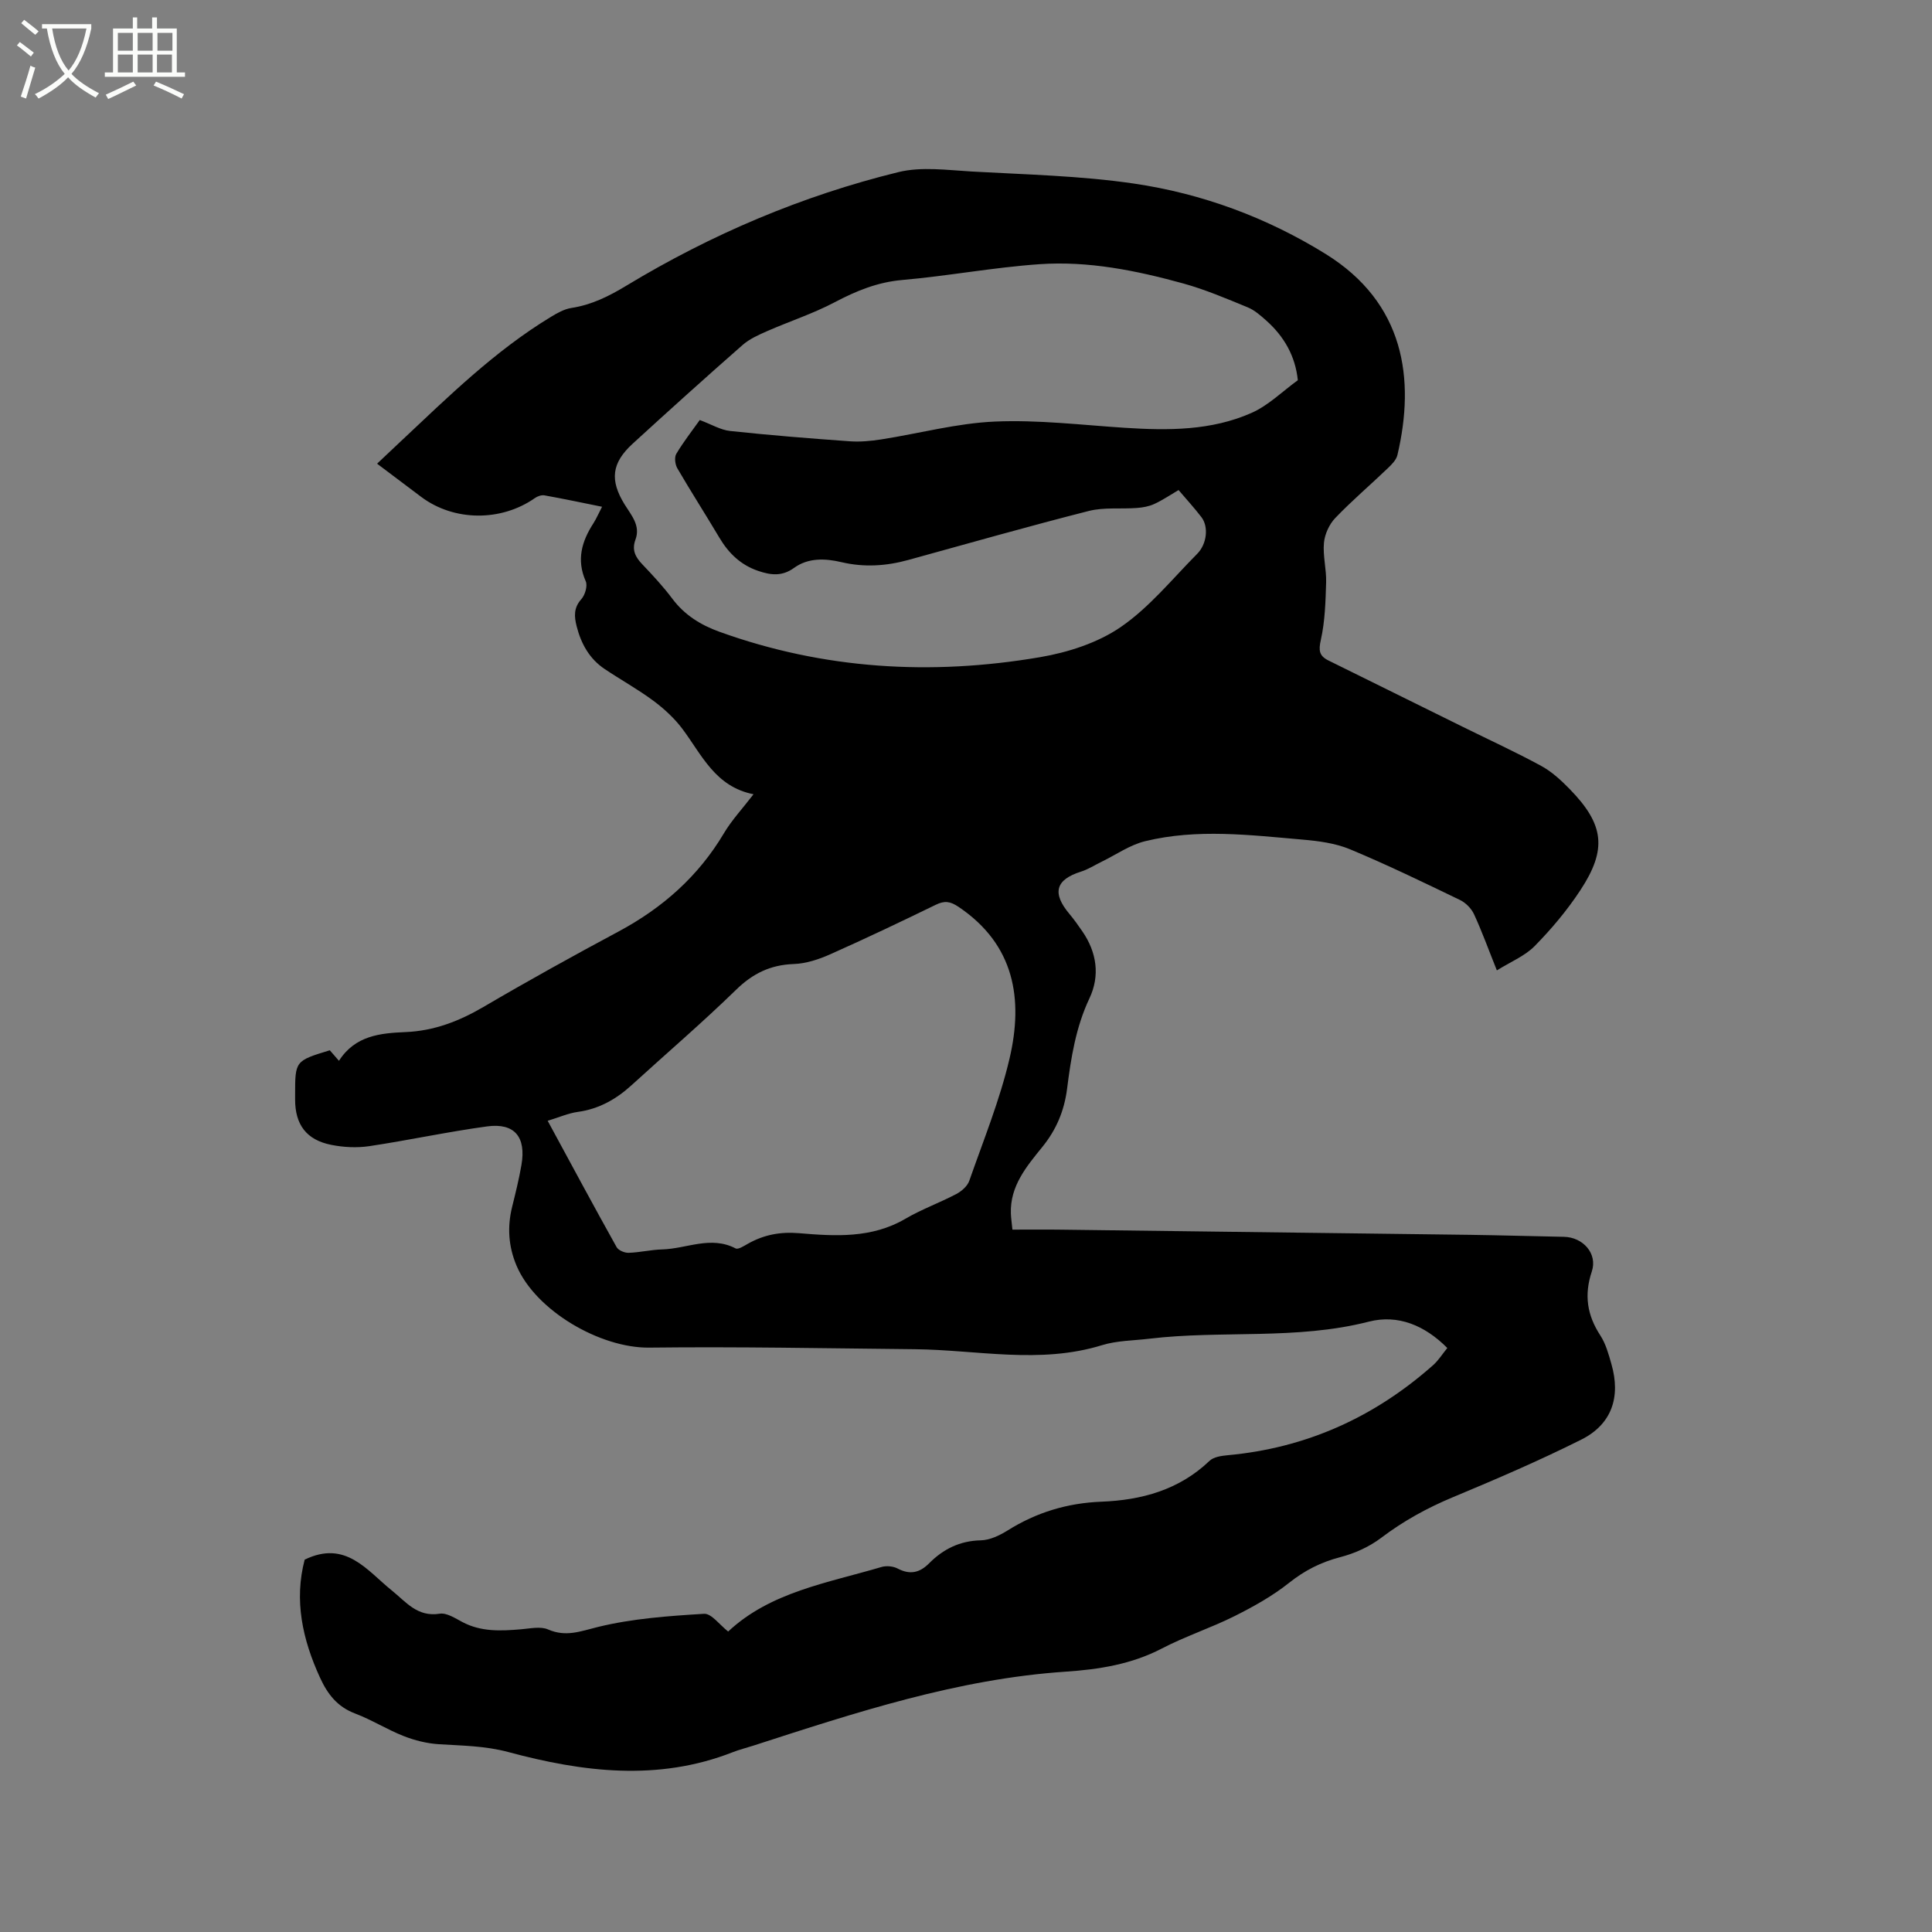 <svg enable-background="new 0 0 400 400" viewBox="0 0 400 400" xmlns="http://www.w3.org/2000/svg"><rect x="0" y="0" width="400" height="400" fill="#808080" stroke="none"/><path d="m6.4 11.7c-1-.8-1.9-1.6-2.9-2.3l.6-.7c.9.7 1.9 1.4 2.9 2.2zm-2.1 8.3c.7-2.1 1.4-4.2 2-6.4.2.1.6.3 1 .4-.7 2.3-1.3 4.4-1.9 6.4zm3-12.8c-1.1-.9-2.1-1.7-2.9-2.4l.6-.7c1 .8 2 1.5 3 2.4zm1.4-1.3v-.9h10.2v.9c-.9 4.2-2.3 7.3-4.1 9.4 1.3 1.4 3.2 2.7 5.7 4-.2.2-.4.5-.7.9-2.5-1.4-4.4-2.7-5.7-4.2-1.4 1.5-3.5 3-6.1 4.4 0 0 0 0-.1-.1-.3-.4-.5-.7-.7-.8 2.7-1.3 4.7-2.8 6.2-4.2-1.8-2.2-3-5.3-3.7-9.4zm9.2 0h-7.1c.6 3.8 1.7 6.7 3.4 8.7 1.7-2 2.9-4.8 3.7-8.7z" fill="#fbfcfa"/><path d="m31.6 3.6h.9v2.3h4.1v9.1h1.7v.9h-16.6v-.9h1.7v-9.1h4.1v-2.3h.9v2.3h3.1v-2.3zm-4 13.3.6.8c-1.9.9-3.8 1.9-5.8 2.8-.2-.3-.3-.6-.5-.9 2-.9 3.9-1.8 5.7-2.7zm-3.2-10.1v3.7h3.1v-3.7zm0 4.5v3.7h3.1v-3.7zm4.1-4.5v3.7h3.1v-3.7zm0 4.5v3.7h3.1v-3.7zm9.1 9.1c-2.1-1.1-4.1-2-5.8-2.7l.5-.8c2.2.9 4.1 1.8 5.8 2.6zm-1.9-13.6h-3.1v3.7h3.1zm-3.2 4.5v3.7h3.1v-3.7z" fill="#fbfcfa"/><path d="m63.08 322.91c8.48-4.14 12.92 2.26 17.98 6.33 3.05 2.45 5.32 5.59 9.98 4.86 1.45-.23 3.21.95 4.7 1.73 3.87 2.05 7.95 1.85 12.1 1.5 1.88-.15 4.05-.66 5.63.03 3.72 1.62 6.72.37 10.35-.52 7.12-1.74 14.59-2.27 21.95-2.72 1.53-.09 3.22 2.3 4.99 3.67 8.74-8.19 20.55-10.05 31.74-13.36 1.01-.3 2.41-.17 3.35.32 2.54 1.33 4.54.9 6.51-1.08 2.93-2.95 6.35-4.66 10.69-4.76 1.88-.04 3.91-1.01 5.57-2.05 5.96-3.73 12.33-5.67 19.4-5.95 8.31-.32 16.1-2.43 22.39-8.45.85-.82 2.46-1.05 3.75-1.17 16.27-1.49 30.39-7.86 42.56-18.66 1.08-.96 1.88-2.25 2.93-3.54-4.64-4.68-10.21-7-16.24-5.46-15.01 3.85-30.39 1.74-45.5 3.54-3.26.39-6.65.38-9.74 1.33-12.89 3.99-25.85.97-38.79.84-18.32-.18-36.65-.55-54.97-.33-10.13.12-23.54-7.65-27.48-17-1.66-3.94-1.93-7.98-.9-12.14.71-2.88 1.43-5.76 1.93-8.68 1-5.79-1.42-8.75-7.11-7.98-8.17 1.11-16.25 2.87-24.4 4.09-2.56.38-5.32.24-7.87-.27-5.14-1.02-7.48-4.19-7.48-9.38 0-.32 0-.64 0-.95 0-7.06 0-7.06 7.18-9.25.55.63 1.14 1.31 1.9 2.18 3.35-5.25 8.59-5.73 13.8-5.95 5.9-.25 11.06-2.25 16.11-5.2 9.22-5.41 18.58-10.59 28.01-15.64 9.09-4.88 16.49-11.41 21.79-20.34 1.6-2.69 3.79-5.03 6.12-8.06-7.92-1.56-10.68-8.12-14.7-13.5-1.66-2.22-3.8-4.19-6.03-5.85-3.22-2.39-6.77-4.35-10.11-6.59-3.14-2.11-4.86-5.22-5.78-8.83-.51-2.01-.65-3.81.96-5.61.78-.87 1.34-2.76.92-3.72-1.95-4.42-.84-8.24 1.59-12 .62-.97 1.07-2.04 1.79-3.42-4.14-.84-8.02-1.66-11.92-2.36-.61-.11-1.43.17-1.97.55-7.01 4.92-16.77 4.85-23.55-.23-2.96-2.22-5.92-4.45-9.14-6.88 1.73-1.63 3.33-3.15 4.93-4.65 9.81-9.21 19.42-18.68 31.02-25.72 1.33-.81 2.79-1.64 4.28-1.87 4.18-.64 7.78-2.43 11.36-4.6 17.61-10.65 36.39-18.63 56.36-23.53 4.78-1.17 10.11-.41 15.17-.12 11.2.63 22.48.87 33.54 2.49 14.13 2.07 27.52 7.02 39.71 14.57 16.36 10.13 18.59 25.88 14.88 41.64-.24 1.02-1.19 1.97-2.01 2.75-3.6 3.45-7.41 6.69-10.85 10.28-1.25 1.3-2.18 3.34-2.35 5.13-.25 2.7.53 5.49.45 8.22-.12 3.97-.23 8.02-1.09 11.87-.5 2.21-.36 3.33 1.58 4.29 9.3 4.58 18.58 9.18 27.88 13.77 5.4 2.67 10.88 5.18 16.17 8.06 2.19 1.19 4.13 2.99 5.89 4.79 7.14 7.33 7.79 12.45 2.2 20.95-2.72 4.14-5.97 8.01-9.45 11.55-2.04 2.07-4.98 3.26-7.83 5.04-1.77-4.41-3.09-8.09-4.73-11.63-.55-1.19-1.72-2.38-2.91-2.95-7.52-3.63-15.05-7.28-22.75-10.49-3.04-1.27-6.52-1.72-9.85-2.01-10.86-.94-21.8-2.3-32.58.33-3.17.77-6.02 2.8-9.02 4.26-1.42.69-2.77 1.57-4.26 2.04-5.27 1.66-6.04 4.43-2.39 8.77.95 1.13 1.81 2.35 2.65 3.57 3.02 4.36 3.7 9.22 1.49 13.89-2.83 5.99-3.82 12.31-4.63 18.71-.58 4.54-2.2 8.46-5.13 12.07-3.24 4-6.7 8.07-6.51 13.75.03.93.17 1.85.32 3.36 3.48 0 6.84-.04 10.2.01 28.2.35 56.39.7 84.59 1.07 6.46.09 12.92.29 19.39.41 3.93.07 7.01 3.45 5.78 7.17-1.63 4.87-.98 9.04 1.76 13.25 1.13 1.73 1.71 3.87 2.29 5.9 1.98 6.87.07 12.51-6.24 15.67-8.69 4.35-17.65 8.2-26.62 11.94-5.32 2.22-10.24 4.93-14.84 8.42-2.44 1.84-5.46 3.2-8.43 3.97-4 1.04-7.36 2.74-10.6 5.32-3.42 2.72-7.34 4.91-11.27 6.88-4.92 2.46-10.21 4.18-15.08 6.72-6.3 3.28-13.06 4.33-19.91 4.79-22.44 1.51-43.55 8.49-64.71 15.33-1.41.46-2.86.81-4.23 1.35-15.49 6.07-31.07 4.1-46.46-.04-4.85-1.3-9.56-1.31-14.39-1.62-2.45-.16-4.96-.78-7.25-1.68-3.44-1.35-6.62-3.37-10.08-4.68-3.67-1.39-5.68-3.99-7.25-7.41-3.64-7.93-5.4-16.01-3.18-24.44zm81.8-235.95c2.43.91 4.31 2.06 6.29 2.27 8.21.88 16.46 1.54 24.7 2.13 2.18.16 4.44-.05 6.61-.39 7.85-1.23 15.64-3.35 23.51-3.69 8.92-.39 17.92.71 26.88 1.29 8.95.58 17.91.61 26.24-3.08 3.51-1.55 6.41-4.47 9.59-6.77-.51-4.99-2.83-9.05-6.52-12.34-1.18-1.05-2.44-2.17-3.86-2.75-4.38-1.8-8.78-3.68-13.33-4.94-9.73-2.68-19.67-4.7-29.79-3.99-9.5.66-18.91 2.44-28.41 3.27-5.13.45-9.52 2.26-13.98 4.61s-9.31 3.93-13.94 5.96c-1.8.79-3.7 1.63-5.15 2.91-7.65 6.71-15.21 13.53-22.72 20.4-4.4 4.03-4.77 7.57-1.68 12.59 1.37 2.22 3.33 4.35 2.25 7.27-.78 2.12-.06 3.57 1.37 5.08 2.19 2.3 4.37 4.64 6.27 7.18 2.53 3.37 5.86 5.43 9.71 6.82 21.64 7.81 43.87 9.11 66.36 5.28 5.82-.99 11.97-2.96 16.76-6.25 5.94-4.08 10.66-9.95 15.81-15.14 2.04-2.05 2.41-5.62.9-7.6-1.47-1.92-3.12-3.71-4.74-5.62-1.72 1.01-3.3 2.09-5.02 2.88-1.1.51-2.39.74-3.62.83-3.32.25-6.79-.18-9.95.62-12.51 3.18-24.94 6.72-37.39 10.15-4.57 1.26-9.15 1.55-13.81.45-3.39-.8-6.9-.93-9.81 1.18-2.53 1.83-4.87 1.5-7.46.62-3.6-1.23-6.1-3.65-8.01-6.87-2.86-4.81-5.89-9.53-8.71-14.37-.46-.8-.64-2.27-.21-2.99 1.51-2.53 3.35-4.87 4.86-7zm-31.49 145.09c4.93 9.09 9.53 17.66 14.27 26.15.37.67 1.65 1.21 2.49 1.18 2.32-.07 4.63-.64 6.95-.7 5.05-.14 10.05-2.89 15.2-.21.54.28 1.75-.52 2.57-.98 3.31-1.86 6.7-2.5 10.6-2.17 7.47.63 15.01 1.09 21.97-2.98 3.36-1.97 7.09-3.31 10.55-5.13 1.1-.58 2.31-1.64 2.69-2.74 2.93-8.38 6.31-16.68 8.33-25.29 2.89-12.33 1.06-23.59-10.53-31.41-1.77-1.19-2.92-1.33-4.75-.44-7.23 3.52-14.5 6.98-21.85 10.25-2.36 1.05-4.99 1.92-7.53 2.01-4.83.17-8.49 1.95-11.96 5.34-6.98 6.8-14.4 13.15-21.6 19.72-3.21 2.93-6.79 4.96-11.18 5.56-1.96.27-3.83 1.11-6.22 1.84z"/></svg>